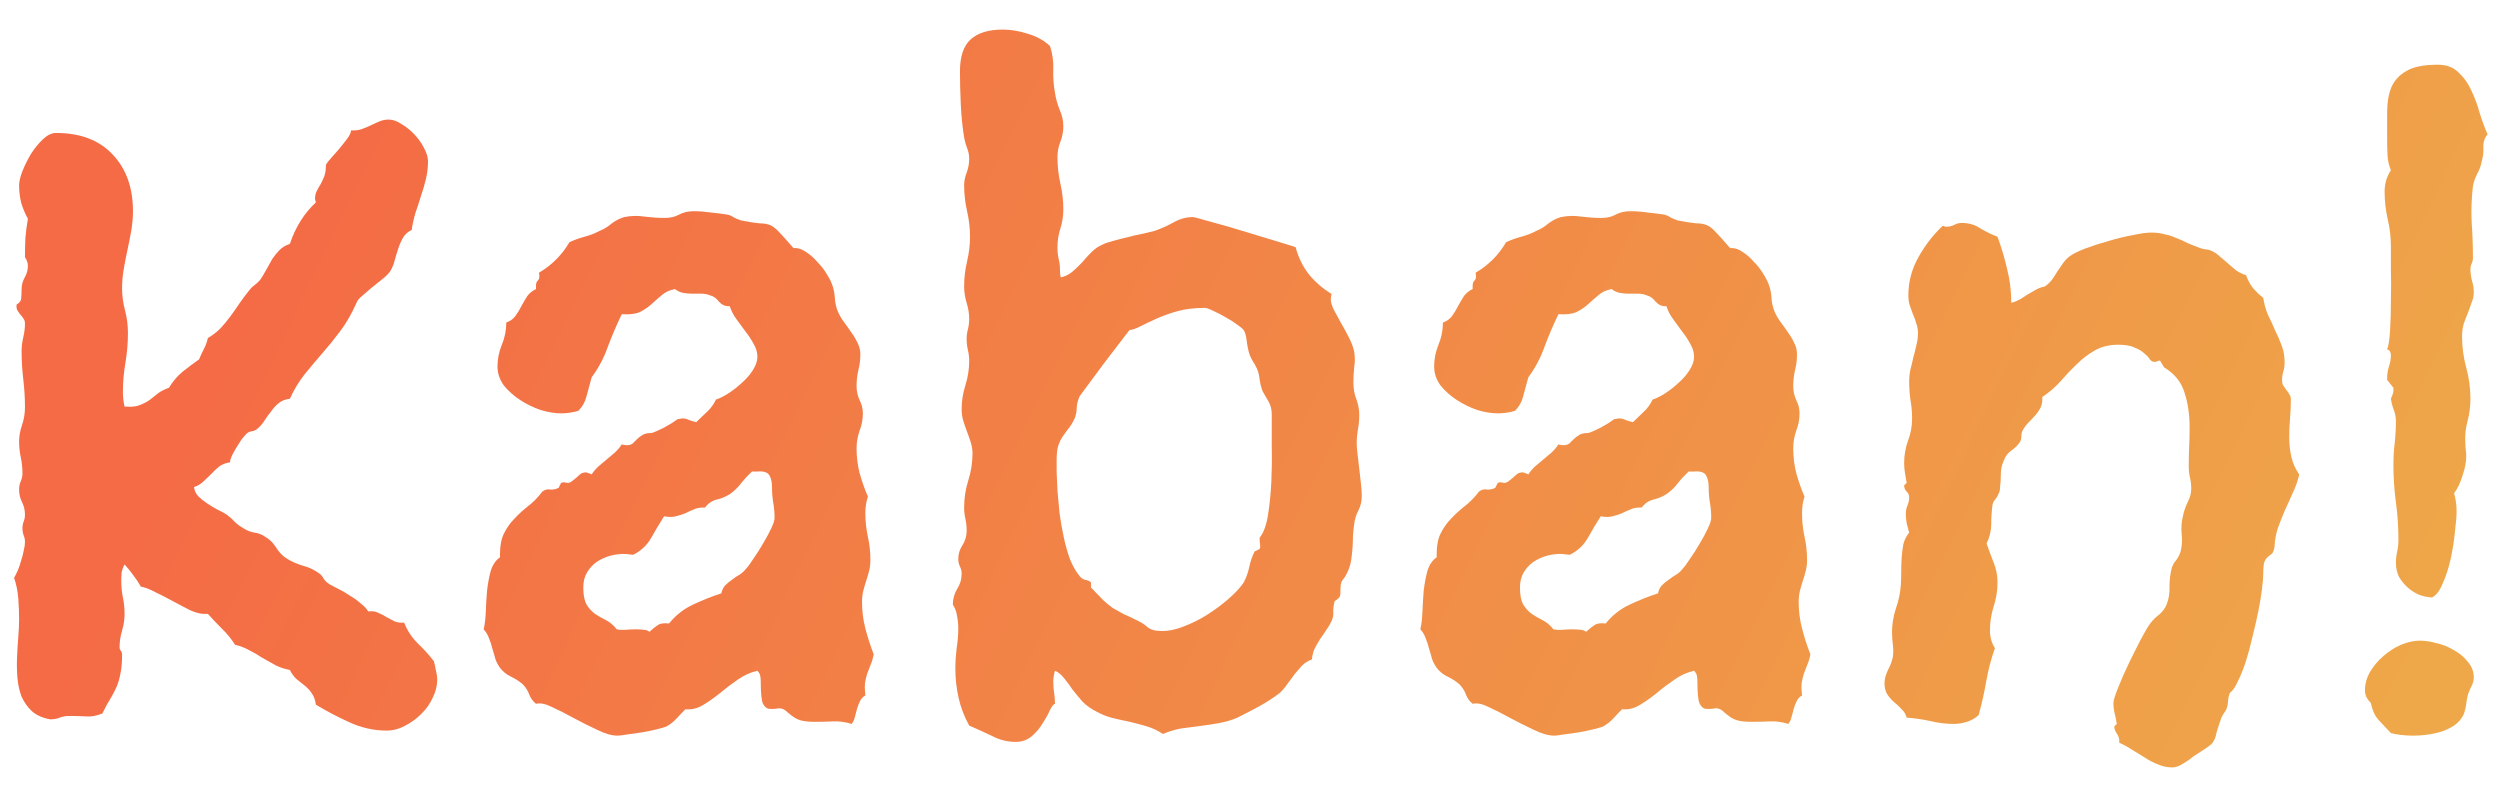 <svg width="70" height="22" viewBox="0 0 70 22" fill="none" xmlns="http://www.w3.org/2000/svg">
<path d="M12.148 18.512C12.172 18.598 12.191 18.688 12.207 18.781C12.23 18.867 12.242 18.953 12.242 19.039C12.242 19.203 12.199 19.371 12.113 19.543C12.035 19.715 11.926 19.867 11.785 20C11.652 20.133 11.5 20.242 11.328 20.328C11.164 20.414 11 20.457 10.836 20.457C10.469 20.457 10.117 20.379 9.781 20.223C9.453 20.074 9.141 19.91 8.844 19.73C8.828 19.605 8.793 19.504 8.738 19.426C8.684 19.34 8.617 19.266 8.539 19.203C8.461 19.141 8.383 19.078 8.305 19.016C8.227 18.945 8.164 18.859 8.117 18.758C7.977 18.734 7.844 18.691 7.719 18.629C7.594 18.559 7.469 18.488 7.344 18.418C7.227 18.34 7.105 18.27 6.98 18.207C6.855 18.137 6.723 18.086 6.582 18.055C6.473 17.883 6.352 17.734 6.219 17.609C6.086 17.477 5.953 17.336 5.82 17.188H5.738C5.637 17.195 5.504 17.164 5.34 17.094C5.184 17.016 5.02 16.93 4.848 16.836C4.676 16.742 4.508 16.656 4.344 16.578C4.18 16.492 4.047 16.441 3.945 16.426C3.883 16.316 3.812 16.211 3.734 16.109C3.656 16 3.574 15.898 3.488 15.805C3.449 15.875 3.422 15.949 3.406 16.027C3.398 16.105 3.395 16.184 3.395 16.262C3.395 16.418 3.41 16.574 3.441 16.73C3.473 16.879 3.488 17.031 3.488 17.188C3.488 17.344 3.465 17.5 3.418 17.656C3.371 17.812 3.348 17.969 3.348 18.125C3.348 18.164 3.359 18.195 3.383 18.219C3.406 18.242 3.418 18.285 3.418 18.348C3.418 18.559 3.402 18.73 3.371 18.863C3.348 18.996 3.312 19.117 3.266 19.227C3.219 19.336 3.16 19.449 3.09 19.566C3.02 19.676 2.945 19.812 2.867 19.977C2.695 20.047 2.539 20.074 2.398 20.059C2.266 20.051 2.109 20.047 1.93 20.047C1.844 20.047 1.758 20.062 1.672 20.094C1.594 20.125 1.512 20.141 1.426 20.141H1.402C1.191 20.102 1.023 20.027 0.898 19.918C0.773 19.801 0.676 19.664 0.605 19.508C0.543 19.344 0.504 19.168 0.488 18.98C0.473 18.793 0.469 18.605 0.477 18.418C0.484 18.223 0.496 18.031 0.512 17.844C0.527 17.656 0.535 17.488 0.535 17.34C0.535 17.145 0.527 16.949 0.512 16.754C0.496 16.551 0.457 16.359 0.395 16.18C0.426 16.125 0.461 16.055 0.5 15.969C0.539 15.875 0.57 15.781 0.594 15.688C0.625 15.594 0.648 15.504 0.664 15.418C0.688 15.324 0.699 15.242 0.699 15.172C0.699 15.109 0.688 15.051 0.664 14.996C0.641 14.934 0.629 14.867 0.629 14.797C0.629 14.719 0.641 14.652 0.664 14.598C0.688 14.543 0.699 14.48 0.699 14.41C0.699 14.285 0.672 14.168 0.617 14.059C0.562 13.949 0.535 13.832 0.535 13.707C0.535 13.621 0.551 13.543 0.582 13.473C0.613 13.402 0.629 13.332 0.629 13.262C0.629 13.105 0.613 12.953 0.582 12.805C0.551 12.656 0.535 12.512 0.535 12.371C0.535 12.215 0.562 12.059 0.617 11.902C0.672 11.738 0.699 11.574 0.699 11.41C0.699 11.145 0.684 10.883 0.652 10.625C0.621 10.359 0.605 10.094 0.605 9.828C0.605 9.703 0.621 9.574 0.652 9.441C0.684 9.309 0.699 9.18 0.699 9.055C0.699 9 0.684 8.953 0.652 8.914C0.629 8.875 0.602 8.84 0.57 8.809C0.539 8.77 0.512 8.73 0.488 8.691C0.465 8.652 0.457 8.598 0.465 8.527C0.551 8.48 0.594 8.418 0.594 8.34C0.602 8.262 0.605 8.18 0.605 8.094C0.605 7.984 0.633 7.879 0.688 7.777C0.75 7.668 0.781 7.559 0.781 7.449C0.781 7.363 0.754 7.281 0.699 7.203C0.699 7.023 0.703 6.844 0.711 6.664C0.727 6.484 0.75 6.305 0.781 6.125C0.703 5.984 0.641 5.836 0.594 5.68C0.555 5.523 0.535 5.359 0.535 5.188C0.535 5.086 0.566 4.953 0.629 4.789C0.699 4.617 0.781 4.453 0.875 4.297C0.977 4.141 1.086 4.008 1.203 3.898C1.328 3.781 1.449 3.723 1.566 3.723C2.246 3.723 2.773 3.922 3.148 4.32C3.531 4.719 3.723 5.25 3.723 5.914C3.723 6.094 3.707 6.273 3.676 6.453C3.645 6.633 3.609 6.812 3.57 6.992C3.531 7.172 3.496 7.352 3.465 7.531C3.434 7.711 3.418 7.891 3.418 8.07C3.418 8.273 3.445 8.48 3.5 8.691C3.555 8.895 3.582 9.105 3.582 9.324C3.582 9.598 3.559 9.875 3.512 10.156C3.465 10.43 3.441 10.703 3.441 10.977C3.441 11.047 3.445 11.117 3.453 11.188C3.461 11.258 3.473 11.324 3.488 11.387H3.559C3.707 11.395 3.828 11.379 3.922 11.34C4.023 11.301 4.113 11.254 4.191 11.199C4.27 11.137 4.348 11.074 4.426 11.012C4.512 10.949 4.613 10.898 4.73 10.859C4.832 10.688 4.957 10.539 5.105 10.414C5.262 10.289 5.418 10.172 5.574 10.062C5.613 9.969 5.656 9.875 5.703 9.781C5.758 9.68 5.797 9.574 5.82 9.465C5.953 9.387 6.07 9.297 6.172 9.195C6.273 9.086 6.367 8.973 6.453 8.855C6.539 8.738 6.621 8.621 6.699 8.504C6.785 8.379 6.875 8.258 6.969 8.141C7.016 8.078 7.066 8.027 7.121 7.988C7.176 7.949 7.23 7.898 7.285 7.836C7.348 7.742 7.406 7.645 7.461 7.543C7.516 7.441 7.57 7.344 7.625 7.25C7.688 7.156 7.754 7.074 7.824 7.004C7.902 6.926 8 6.867 8.117 6.828C8.273 6.359 8.516 5.973 8.844 5.668L8.82 5.574C8.82 5.488 8.836 5.414 8.867 5.352C8.898 5.289 8.934 5.227 8.973 5.164C9.012 5.094 9.047 5.02 9.078 4.941C9.109 4.855 9.125 4.754 9.125 4.637C9.125 4.605 9.16 4.551 9.23 4.473C9.309 4.387 9.391 4.293 9.477 4.191C9.562 4.09 9.641 3.992 9.711 3.898C9.789 3.797 9.828 3.715 9.828 3.652H9.898C9.992 3.652 10.078 3.637 10.156 3.605C10.242 3.574 10.324 3.539 10.402 3.5C10.48 3.461 10.559 3.426 10.637 3.395C10.715 3.363 10.797 3.348 10.883 3.348C11 3.348 11.121 3.391 11.246 3.477C11.379 3.555 11.5 3.652 11.609 3.77C11.719 3.887 11.809 4.016 11.879 4.156C11.949 4.289 11.984 4.41 11.984 4.52C11.984 4.684 11.965 4.848 11.926 5.012C11.887 5.176 11.84 5.336 11.785 5.492C11.738 5.648 11.688 5.805 11.633 5.961C11.586 6.117 11.551 6.277 11.527 6.441C11.434 6.48 11.355 6.547 11.293 6.641C11.238 6.734 11.191 6.84 11.152 6.957C11.113 7.074 11.078 7.191 11.047 7.309C11.016 7.418 10.977 7.512 10.93 7.59C10.875 7.668 10.797 7.746 10.695 7.824C10.602 7.902 10.504 7.98 10.402 8.059C10.309 8.137 10.223 8.211 10.145 8.281C10.066 8.344 10.016 8.402 9.992 8.457C9.852 8.777 9.695 9.051 9.523 9.277C9.359 9.496 9.191 9.703 9.02 9.898C8.848 10.094 8.684 10.289 8.527 10.484C8.371 10.68 8.234 10.906 8.117 11.164C7.992 11.18 7.891 11.219 7.812 11.281C7.734 11.344 7.664 11.418 7.602 11.504C7.539 11.582 7.477 11.668 7.414 11.762C7.359 11.855 7.289 11.938 7.203 12.008C7.156 12.047 7.102 12.07 7.039 12.078C6.984 12.086 6.938 12.109 6.898 12.148C6.859 12.188 6.812 12.242 6.758 12.312C6.711 12.383 6.664 12.457 6.617 12.535C6.57 12.613 6.527 12.691 6.488 12.77C6.457 12.84 6.441 12.898 6.441 12.945C6.324 12.961 6.223 13 6.137 13.062C6.059 13.125 5.984 13.195 5.914 13.273C5.844 13.344 5.77 13.414 5.691 13.484C5.621 13.555 5.535 13.605 5.434 13.637C5.441 13.73 5.48 13.816 5.551 13.895C5.621 13.965 5.703 14.031 5.797 14.094C5.891 14.156 5.988 14.215 6.09 14.27C6.191 14.316 6.277 14.363 6.348 14.41C6.434 14.473 6.508 14.539 6.57 14.609C6.641 14.68 6.727 14.742 6.828 14.797C6.922 14.859 7.023 14.898 7.133 14.914C7.242 14.93 7.34 14.969 7.426 15.031C7.551 15.102 7.656 15.207 7.742 15.348C7.828 15.48 7.93 15.582 8.047 15.652C8.18 15.73 8.324 15.793 8.48 15.84C8.637 15.879 8.781 15.945 8.914 16.039C8.977 16.078 9.023 16.129 9.055 16.191C9.094 16.254 9.148 16.309 9.219 16.355C9.289 16.395 9.379 16.441 9.488 16.496C9.598 16.551 9.703 16.613 9.805 16.684C9.914 16.746 10.012 16.816 10.098 16.895C10.191 16.965 10.262 17.039 10.309 17.117H10.355C10.449 17.109 10.531 17.125 10.602 17.164C10.68 17.195 10.754 17.234 10.824 17.281C10.895 17.32 10.969 17.359 11.047 17.398C11.125 17.43 11.215 17.441 11.316 17.434C11.402 17.652 11.527 17.844 11.691 18.008C11.855 18.164 12.008 18.332 12.148 18.512Z" fill="url(#paint0_linear)"/>
<path d="M24.465 18.324C24.441 18.441 24.41 18.543 24.371 18.629C24.34 18.707 24.309 18.789 24.277 18.875C24.254 18.953 24.234 19.039 24.219 19.133C24.211 19.227 24.215 19.34 24.23 19.473C24.16 19.512 24.109 19.566 24.078 19.637C24.047 19.699 24.02 19.77 23.996 19.848C23.98 19.918 23.961 19.992 23.938 20.07C23.922 20.148 23.891 20.215 23.844 20.27C23.672 20.215 23.5 20.191 23.328 20.199C23.156 20.207 22.984 20.211 22.812 20.211C22.633 20.211 22.496 20.195 22.402 20.164C22.309 20.141 22.195 20.07 22.062 19.953C21.969 19.859 21.875 19.82 21.781 19.836C21.695 19.852 21.613 19.855 21.535 19.848C21.465 19.84 21.406 19.789 21.359 19.695C21.32 19.594 21.301 19.391 21.301 19.086C21.301 19.039 21.297 18.988 21.289 18.934C21.281 18.879 21.254 18.828 21.207 18.781C21.004 18.828 20.816 18.914 20.645 19.039C20.473 19.156 20.309 19.281 20.152 19.414C19.996 19.539 19.84 19.648 19.684 19.742C19.527 19.836 19.363 19.875 19.191 19.859C19.105 19.945 19.023 20.031 18.945 20.117C18.867 20.203 18.773 20.277 18.664 20.34C18.609 20.363 18.516 20.391 18.383 20.422C18.258 20.453 18.125 20.48 17.984 20.504C17.844 20.527 17.707 20.547 17.574 20.562C17.441 20.586 17.348 20.598 17.293 20.598C17.129 20.598 16.938 20.543 16.719 20.434C16.5 20.332 16.281 20.223 16.062 20.105C15.852 19.988 15.652 19.887 15.465 19.801C15.277 19.707 15.125 19.676 15.008 19.707C14.922 19.637 14.859 19.551 14.82 19.449C14.781 19.34 14.719 19.242 14.633 19.156C14.531 19.07 14.422 19 14.305 18.945C14.188 18.891 14.086 18.809 14 18.699C13.945 18.621 13.902 18.539 13.871 18.453C13.848 18.359 13.82 18.266 13.789 18.172C13.766 18.07 13.734 17.973 13.695 17.879C13.664 17.785 13.613 17.699 13.543 17.621C13.574 17.488 13.594 17.324 13.602 17.129C13.609 16.934 13.621 16.738 13.637 16.543C13.66 16.34 13.695 16.152 13.742 15.98C13.797 15.809 13.883 15.684 14 15.605V15.512C14 15.27 14.039 15.074 14.117 14.926C14.195 14.77 14.293 14.633 14.41 14.516C14.527 14.391 14.656 14.273 14.797 14.164C14.938 14.055 15.066 13.922 15.184 13.766C15.254 13.711 15.328 13.691 15.406 13.707C15.484 13.715 15.562 13.699 15.641 13.66L15.711 13.52C15.75 13.504 15.785 13.5 15.816 13.508C15.848 13.516 15.875 13.52 15.898 13.52C15.938 13.52 15.977 13.504 16.016 13.473C16.055 13.441 16.094 13.41 16.133 13.379C16.172 13.34 16.211 13.305 16.25 13.273C16.297 13.242 16.348 13.227 16.402 13.227C16.426 13.227 16.453 13.234 16.484 13.25C16.516 13.258 16.543 13.27 16.566 13.285C16.621 13.199 16.684 13.125 16.754 13.062C16.832 12.992 16.91 12.926 16.988 12.863C17.066 12.801 17.141 12.738 17.211 12.676C17.289 12.605 17.355 12.527 17.41 12.441C17.441 12.457 17.488 12.465 17.551 12.465C17.621 12.465 17.676 12.449 17.715 12.418C17.754 12.379 17.793 12.34 17.832 12.301C17.879 12.254 17.93 12.215 17.984 12.184C18.039 12.145 18.121 12.125 18.23 12.125C18.254 12.125 18.301 12.109 18.371 12.078C18.441 12.047 18.516 12.012 18.594 11.973C18.672 11.926 18.746 11.883 18.816 11.844C18.887 11.797 18.938 11.762 18.969 11.738L19.098 11.715C19.168 11.715 19.234 11.73 19.297 11.762C19.359 11.785 19.426 11.805 19.496 11.82C19.598 11.719 19.699 11.621 19.801 11.527C19.902 11.434 19.984 11.32 20.047 11.188C20.148 11.156 20.266 11.098 20.398 11.012C20.531 10.926 20.656 10.828 20.773 10.719C20.898 10.609 21 10.492 21.078 10.367C21.164 10.234 21.207 10.109 21.207 9.992C21.207 9.867 21.172 9.746 21.102 9.629C21.039 9.512 20.965 9.398 20.879 9.289C20.793 9.172 20.707 9.055 20.621 8.938C20.535 8.82 20.473 8.699 20.434 8.574H20.387C20.293 8.574 20.207 8.531 20.129 8.445C20.059 8.352 19.977 8.293 19.883 8.27C19.805 8.238 19.723 8.223 19.637 8.223C19.551 8.223 19.465 8.223 19.379 8.223C19.293 8.223 19.207 8.215 19.121 8.199C19.043 8.184 18.969 8.148 18.898 8.094C18.742 8.125 18.617 8.184 18.523 8.27C18.43 8.348 18.336 8.43 18.242 8.516C18.148 8.602 18.039 8.676 17.914 8.738C17.789 8.793 17.621 8.812 17.41 8.797C17.27 9.086 17.141 9.387 17.023 9.699C16.914 10.012 16.762 10.301 16.566 10.566C16.52 10.738 16.473 10.91 16.426 11.082C16.387 11.246 16.309 11.387 16.191 11.504C16.035 11.551 15.875 11.574 15.711 11.574C15.539 11.574 15.348 11.543 15.137 11.48C14.934 11.41 14.742 11.316 14.562 11.199C14.383 11.082 14.23 10.945 14.105 10.789C13.988 10.625 13.93 10.449 13.93 10.262C13.93 10.059 13.969 9.859 14.047 9.664C14.133 9.461 14.176 9.25 14.176 9.031C14.285 8.992 14.371 8.93 14.434 8.844C14.496 8.758 14.551 8.668 14.598 8.574C14.652 8.473 14.707 8.379 14.762 8.293C14.824 8.207 14.906 8.141 15.008 8.094V8C15.008 7.93 15.027 7.879 15.066 7.848C15.105 7.809 15.113 7.738 15.09 7.637C15.449 7.426 15.734 7.141 15.945 6.781C16.078 6.719 16.219 6.668 16.367 6.629C16.516 6.59 16.656 6.535 16.789 6.465C16.906 6.418 17.016 6.352 17.117 6.266C17.227 6.18 17.348 6.117 17.48 6.078C17.676 6.039 17.867 6.035 18.055 6.066C18.25 6.09 18.438 6.102 18.617 6.102C18.773 6.102 18.906 6.07 19.016 6.008C19.133 5.945 19.27 5.914 19.426 5.914C19.582 5.914 19.738 5.926 19.895 5.949C20.051 5.965 20.207 5.984 20.363 6.008C20.434 6.023 20.496 6.051 20.551 6.09C20.613 6.121 20.68 6.148 20.75 6.172C20.992 6.219 21.168 6.246 21.277 6.254C21.387 6.254 21.48 6.27 21.559 6.301C21.637 6.332 21.719 6.395 21.805 6.488C21.891 6.574 22.027 6.727 22.215 6.945H22.262C22.363 6.945 22.469 6.984 22.578 7.062C22.688 7.133 22.789 7.223 22.883 7.332C22.984 7.434 23.07 7.543 23.141 7.66C23.211 7.77 23.262 7.867 23.293 7.953C23.34 8.07 23.367 8.199 23.375 8.34C23.383 8.473 23.41 8.598 23.457 8.715C23.504 8.824 23.562 8.926 23.633 9.02C23.703 9.113 23.77 9.207 23.832 9.301C23.902 9.395 23.961 9.492 24.008 9.594C24.062 9.695 24.09 9.805 24.09 9.922C24.09 10.078 24.07 10.23 24.031 10.379C24 10.52 23.984 10.664 23.984 10.812C23.984 10.945 24.012 11.074 24.066 11.199C24.129 11.316 24.16 11.441 24.16 11.574C24.16 11.746 24.129 11.91 24.066 12.066C24.012 12.223 23.984 12.387 23.984 12.559C23.984 12.785 24.012 13.012 24.066 13.238C24.129 13.465 24.207 13.688 24.301 13.906C24.254 14.047 24.23 14.199 24.23 14.363C24.23 14.59 24.254 14.812 24.301 15.031C24.348 15.242 24.371 15.457 24.371 15.676C24.371 15.785 24.359 15.887 24.336 15.98C24.312 16.074 24.285 16.168 24.254 16.262C24.223 16.355 24.195 16.449 24.172 16.543C24.148 16.637 24.137 16.742 24.137 16.859C24.137 17.109 24.168 17.355 24.23 17.598C24.293 17.84 24.371 18.082 24.465 18.324ZM21.688 14.504C21.688 14.355 21.676 14.215 21.652 14.082C21.629 13.949 21.617 13.809 21.617 13.66C21.617 13.496 21.59 13.375 21.535 13.297C21.48 13.219 21.371 13.188 21.207 13.203H21.055C20.945 13.305 20.844 13.414 20.75 13.531C20.664 13.648 20.559 13.75 20.434 13.836C20.324 13.906 20.203 13.957 20.07 13.988C19.938 14.02 19.828 14.094 19.742 14.211H19.695C19.586 14.211 19.492 14.23 19.414 14.27C19.336 14.301 19.258 14.336 19.18 14.375C19.102 14.406 19.016 14.434 18.922 14.457C18.836 14.48 18.727 14.48 18.594 14.457C18.469 14.652 18.348 14.855 18.23 15.066C18.113 15.27 17.945 15.426 17.727 15.535L17.527 15.512C17.387 15.504 17.242 15.52 17.094 15.559C16.953 15.598 16.824 15.656 16.707 15.734C16.598 15.812 16.508 15.91 16.438 16.027C16.367 16.145 16.332 16.285 16.332 16.449C16.332 16.66 16.363 16.82 16.426 16.93C16.488 17.031 16.566 17.117 16.66 17.188C16.754 17.25 16.855 17.309 16.965 17.363C17.074 17.418 17.176 17.504 17.27 17.621C17.355 17.637 17.445 17.641 17.539 17.633C17.633 17.625 17.727 17.621 17.82 17.621C17.883 17.621 17.945 17.625 18.008 17.633C18.078 17.633 18.137 17.652 18.184 17.691C18.277 17.605 18.355 17.543 18.418 17.504C18.48 17.457 18.586 17.441 18.734 17.457C18.914 17.23 19.137 17.055 19.402 16.93C19.668 16.805 19.934 16.699 20.199 16.613C20.215 16.527 20.25 16.453 20.305 16.391C20.367 16.328 20.434 16.273 20.504 16.227C20.574 16.172 20.645 16.125 20.715 16.086C20.785 16.039 20.844 15.984 20.891 15.922C20.938 15.875 21.004 15.785 21.09 15.652C21.184 15.52 21.273 15.379 21.359 15.23C21.453 15.074 21.531 14.93 21.594 14.797C21.656 14.664 21.688 14.566 21.688 14.504Z" fill="url(#paint1_linear)"/>
<path d="M37.531 16.613C37.531 16.676 37.512 16.723 37.473 16.754C37.441 16.785 37.406 16.812 37.367 16.836C37.344 16.93 37.332 17.023 37.332 17.117C37.34 17.211 37.324 17.301 37.285 17.387C37.246 17.473 37.195 17.559 37.133 17.645C37.078 17.73 37.02 17.816 36.957 17.902C36.902 17.988 36.852 18.078 36.805 18.172C36.766 18.266 36.742 18.363 36.734 18.465C36.625 18.504 36.531 18.562 36.453 18.641C36.383 18.719 36.312 18.801 36.242 18.887C36.18 18.973 36.113 19.062 36.043 19.156C35.98 19.25 35.91 19.332 35.832 19.402C35.684 19.52 35.492 19.645 35.258 19.777C35.023 19.902 34.82 20.008 34.648 20.094C34.484 20.164 34.312 20.215 34.133 20.246C33.961 20.277 33.785 20.305 33.605 20.328C33.426 20.352 33.246 20.375 33.066 20.398C32.895 20.43 32.727 20.48 32.562 20.551C32.422 20.457 32.273 20.387 32.117 20.34C31.961 20.293 31.801 20.25 31.637 20.211C31.48 20.18 31.32 20.145 31.156 20.105C31 20.066 30.852 20.008 30.711 19.93C30.555 19.852 30.422 19.758 30.312 19.648C30.211 19.531 30.117 19.418 30.031 19.309C29.953 19.191 29.875 19.086 29.797 18.992C29.719 18.891 29.633 18.82 29.539 18.781C29.523 18.828 29.512 18.879 29.504 18.934C29.496 18.988 29.492 19.039 29.492 19.086C29.492 19.195 29.5 19.301 29.516 19.402C29.531 19.496 29.539 19.598 29.539 19.707C29.5 19.715 29.453 19.773 29.398 19.883C29.352 19.992 29.285 20.113 29.199 20.246C29.121 20.379 29.02 20.5 28.895 20.609C28.77 20.719 28.617 20.773 28.438 20.773C28.211 20.773 27.992 20.719 27.781 20.609C27.57 20.508 27.355 20.41 27.137 20.316C27.004 20.074 26.906 19.82 26.844 19.555C26.781 19.281 26.75 19.004 26.75 18.723C26.75 18.535 26.762 18.348 26.785 18.16C26.816 17.965 26.832 17.777 26.832 17.598C26.832 17.48 26.82 17.363 26.797 17.246C26.781 17.129 26.742 17.023 26.68 16.93C26.68 16.773 26.719 16.629 26.797 16.496C26.883 16.363 26.926 16.219 26.926 16.062C26.926 15.992 26.91 15.926 26.879 15.863C26.848 15.801 26.832 15.73 26.832 15.652C26.832 15.512 26.871 15.383 26.949 15.266C27.027 15.141 27.066 15.008 27.066 14.867C27.066 14.742 27.055 14.629 27.031 14.527C27.008 14.426 26.996 14.32 26.996 14.211C26.996 13.945 27.035 13.691 27.113 13.449C27.191 13.199 27.23 12.949 27.23 12.699C27.23 12.598 27.215 12.496 27.184 12.395C27.152 12.293 27.117 12.191 27.078 12.09C27.039 11.988 27.004 11.887 26.973 11.785C26.941 11.684 26.926 11.574 26.926 11.457C26.926 11.23 26.961 11.008 27.031 10.789C27.102 10.562 27.137 10.336 27.137 10.109C27.137 10 27.125 9.898 27.102 9.805C27.078 9.703 27.066 9.598 27.066 9.488C27.066 9.395 27.078 9.305 27.102 9.219C27.125 9.125 27.137 9.031 27.137 8.938C27.137 8.781 27.113 8.629 27.066 8.48C27.02 8.332 26.996 8.18 26.996 8.023C26.996 7.781 27.023 7.547 27.078 7.32C27.133 7.086 27.16 6.855 27.16 6.629C27.16 6.387 27.133 6.148 27.078 5.914C27.023 5.672 26.996 5.43 26.996 5.188C26.996 5.07 27.02 4.953 27.066 4.836C27.113 4.711 27.137 4.582 27.137 4.449C27.137 4.34 27.117 4.238 27.078 4.145C27.039 4.043 27.012 3.945 26.996 3.852C26.949 3.562 26.918 3.254 26.902 2.926C26.887 2.598 26.879 2.289 26.879 2C26.879 1.586 26.977 1.289 27.172 1.109C27.375 0.922 27.676 0.828 28.074 0.828C28.301 0.828 28.535 0.867 28.777 0.945C29.02 1.016 29.227 1.129 29.398 1.285C29.469 1.496 29.5 1.715 29.492 1.941C29.484 2.16 29.5 2.379 29.539 2.598C29.562 2.754 29.605 2.91 29.668 3.066C29.738 3.223 29.773 3.379 29.773 3.535C29.773 3.684 29.746 3.828 29.691 3.969C29.637 4.102 29.609 4.246 29.609 4.402C29.609 4.652 29.637 4.898 29.691 5.141C29.746 5.383 29.773 5.625 29.773 5.867C29.773 6.047 29.746 6.223 29.691 6.395C29.637 6.566 29.609 6.742 29.609 6.922C29.609 7.016 29.613 7.086 29.621 7.133C29.629 7.18 29.637 7.223 29.645 7.262C29.652 7.293 29.66 7.332 29.668 7.379C29.676 7.426 29.68 7.496 29.68 7.59C29.68 7.668 29.688 7.727 29.703 7.766C29.82 7.742 29.926 7.691 30.02 7.613C30.121 7.527 30.215 7.438 30.301 7.344C30.387 7.242 30.473 7.148 30.559 7.062C30.652 6.969 30.754 6.898 30.863 6.852C30.941 6.812 31.043 6.777 31.168 6.746C31.301 6.707 31.438 6.672 31.578 6.641C31.719 6.602 31.855 6.57 31.988 6.547C32.121 6.516 32.234 6.488 32.328 6.465C32.508 6.402 32.684 6.324 32.855 6.23C33.027 6.129 33.211 6.078 33.406 6.078C33.422 6.078 33.5 6.098 33.641 6.137C33.781 6.176 33.949 6.223 34.145 6.277C34.348 6.332 34.562 6.395 34.789 6.465C35.023 6.535 35.242 6.602 35.445 6.664C35.656 6.727 35.836 6.781 35.984 6.828C36.141 6.875 36.238 6.906 36.277 6.922C36.355 7.211 36.48 7.465 36.652 7.684C36.824 7.895 37.035 8.078 37.285 8.234C37.27 8.273 37.262 8.324 37.262 8.387C37.262 8.457 37.289 8.551 37.344 8.668C37.406 8.785 37.477 8.914 37.555 9.055C37.633 9.188 37.707 9.324 37.777 9.465C37.848 9.605 37.895 9.734 37.918 9.852C37.941 9.992 37.941 10.137 37.918 10.285C37.902 10.434 37.895 10.574 37.895 10.707C37.895 10.879 37.922 11.035 37.977 11.176C38.031 11.316 38.059 11.465 38.059 11.621C38.059 11.754 38.047 11.887 38.023 12.02C38 12.152 37.988 12.285 37.988 12.418C37.988 12.496 37.996 12.598 38.012 12.723C38.027 12.848 38.043 12.98 38.059 13.121C38.074 13.262 38.09 13.398 38.105 13.531C38.121 13.664 38.129 13.773 38.129 13.859V13.906C38.129 14.039 38.098 14.168 38.035 14.293C37.973 14.41 37.934 14.535 37.918 14.668C37.902 14.777 37.891 14.887 37.883 14.996C37.883 15.105 37.879 15.219 37.871 15.336C37.863 15.445 37.852 15.555 37.836 15.664C37.82 15.773 37.789 15.883 37.742 15.992C37.703 16.078 37.672 16.137 37.648 16.168C37.625 16.199 37.602 16.23 37.578 16.262C37.562 16.285 37.551 16.32 37.543 16.367C37.535 16.414 37.531 16.496 37.531 16.613ZM35.609 11.773C35.609 11.711 35.609 11.652 35.609 11.598C35.609 11.535 35.602 11.473 35.586 11.41C35.562 11.324 35.527 11.246 35.48 11.176C35.434 11.098 35.391 11.023 35.352 10.953C35.312 10.844 35.285 10.738 35.27 10.637C35.262 10.527 35.238 10.426 35.199 10.332C35.16 10.246 35.117 10.168 35.07 10.098C35.023 10.02 34.988 9.938 34.965 9.852C34.941 9.766 34.922 9.66 34.906 9.535C34.891 9.402 34.863 9.305 34.824 9.242C34.793 9.203 34.727 9.148 34.625 9.078C34.531 9.008 34.426 8.941 34.309 8.879C34.191 8.809 34.078 8.75 33.969 8.703C33.859 8.648 33.781 8.621 33.734 8.621C33.445 8.621 33.188 8.652 32.961 8.715C32.742 8.777 32.547 8.848 32.375 8.926C32.203 9.004 32.055 9.074 31.93 9.137C31.812 9.199 31.711 9.234 31.625 9.242C31.586 9.289 31.496 9.406 31.355 9.594C31.215 9.781 31.062 9.98 30.898 10.191C30.742 10.402 30.598 10.598 30.465 10.777C30.332 10.957 30.254 11.062 30.23 11.094C30.184 11.195 30.156 11.301 30.148 11.41C30.148 11.52 30.129 11.621 30.09 11.715C30.027 11.848 29.965 11.949 29.902 12.02C29.848 12.09 29.797 12.16 29.75 12.23C29.703 12.301 29.664 12.383 29.633 12.477C29.602 12.57 29.586 12.703 29.586 12.875C29.586 12.945 29.586 13.059 29.586 13.215C29.594 13.363 29.602 13.539 29.609 13.742C29.625 13.938 29.645 14.148 29.668 14.375C29.699 14.602 29.738 14.824 29.785 15.043C29.832 15.262 29.891 15.469 29.961 15.664C30.039 15.852 30.129 16.008 30.23 16.133C30.285 16.195 30.34 16.23 30.395 16.238C30.457 16.246 30.508 16.27 30.547 16.309V16.449C30.688 16.598 30.801 16.715 30.887 16.801C30.98 16.887 31.07 16.961 31.156 17.023C31.25 17.078 31.348 17.133 31.449 17.188C31.559 17.234 31.699 17.301 31.871 17.387C31.949 17.426 32.008 17.461 32.047 17.492C32.086 17.523 32.125 17.555 32.164 17.586C32.203 17.609 32.25 17.629 32.305 17.645C32.359 17.66 32.445 17.668 32.562 17.668C32.734 17.668 32.93 17.625 33.148 17.539C33.375 17.453 33.594 17.344 33.805 17.211C34.023 17.07 34.223 16.922 34.402 16.766C34.59 16.602 34.73 16.449 34.824 16.309C34.895 16.176 34.945 16.035 34.977 15.887C35.008 15.73 35.059 15.582 35.129 15.441L35.27 15.371C35.285 15.332 35.289 15.289 35.281 15.242C35.273 15.195 35.27 15.148 35.27 15.102V15.055C35.379 14.922 35.457 14.711 35.504 14.422C35.551 14.125 35.582 13.812 35.598 13.484C35.613 13.148 35.617 12.824 35.609 12.512C35.609 12.191 35.609 11.945 35.609 11.773Z" fill="url(#paint2_linear)"/>
<path d="M50.691 18.324C50.668 18.441 50.637 18.543 50.598 18.629C50.566 18.707 50.535 18.789 50.504 18.875C50.48 18.953 50.461 19.039 50.445 19.133C50.438 19.227 50.441 19.34 50.457 19.473C50.387 19.512 50.336 19.566 50.305 19.637C50.273 19.699 50.246 19.77 50.223 19.848C50.207 19.918 50.188 19.992 50.164 20.07C50.148 20.148 50.117 20.215 50.07 20.27C49.898 20.215 49.727 20.191 49.555 20.199C49.383 20.207 49.211 20.211 49.039 20.211C48.859 20.211 48.723 20.195 48.629 20.164C48.535 20.141 48.422 20.07 48.289 19.953C48.195 19.859 48.102 19.82 48.008 19.836C47.922 19.852 47.84 19.855 47.762 19.848C47.691 19.84 47.633 19.789 47.586 19.695C47.547 19.594 47.527 19.391 47.527 19.086C47.527 19.039 47.523 18.988 47.516 18.934C47.508 18.879 47.48 18.828 47.434 18.781C47.23 18.828 47.043 18.914 46.871 19.039C46.699 19.156 46.535 19.281 46.379 19.414C46.223 19.539 46.066 19.648 45.91 19.742C45.754 19.836 45.59 19.875 45.418 19.859C45.332 19.945 45.25 20.031 45.172 20.117C45.094 20.203 45 20.277 44.891 20.34C44.836 20.363 44.742 20.391 44.609 20.422C44.484 20.453 44.352 20.48 44.211 20.504C44.07 20.527 43.934 20.547 43.801 20.562C43.668 20.586 43.574 20.598 43.52 20.598C43.355 20.598 43.164 20.543 42.945 20.434C42.727 20.332 42.508 20.223 42.289 20.105C42.078 19.988 41.879 19.887 41.691 19.801C41.504 19.707 41.352 19.676 41.234 19.707C41.148 19.637 41.086 19.551 41.047 19.449C41.008 19.34 40.945 19.242 40.859 19.156C40.758 19.07 40.648 19 40.531 18.945C40.414 18.891 40.312 18.809 40.227 18.699C40.172 18.621 40.129 18.539 40.098 18.453C40.074 18.359 40.047 18.266 40.016 18.172C39.992 18.07 39.961 17.973 39.922 17.879C39.891 17.785 39.84 17.699 39.77 17.621C39.801 17.488 39.82 17.324 39.828 17.129C39.836 16.934 39.848 16.738 39.863 16.543C39.887 16.34 39.922 16.152 39.969 15.98C40.023 15.809 40.109 15.684 40.227 15.605V15.512C40.227 15.27 40.266 15.074 40.344 14.926C40.422 14.77 40.52 14.633 40.637 14.516C40.754 14.391 40.883 14.273 41.023 14.164C41.164 14.055 41.293 13.922 41.41 13.766C41.48 13.711 41.555 13.691 41.633 13.707C41.711 13.715 41.789 13.699 41.867 13.66L41.938 13.52C41.977 13.504 42.012 13.5 42.043 13.508C42.074 13.516 42.102 13.52 42.125 13.52C42.164 13.52 42.203 13.504 42.242 13.473C42.281 13.441 42.32 13.41 42.359 13.379C42.398 13.34 42.438 13.305 42.477 13.273C42.523 13.242 42.574 13.227 42.629 13.227C42.652 13.227 42.68 13.234 42.711 13.25C42.742 13.258 42.77 13.27 42.793 13.285C42.848 13.199 42.91 13.125 42.98 13.062C43.059 12.992 43.137 12.926 43.215 12.863C43.293 12.801 43.367 12.738 43.438 12.676C43.516 12.605 43.582 12.527 43.637 12.441C43.668 12.457 43.715 12.465 43.777 12.465C43.848 12.465 43.902 12.449 43.941 12.418C43.98 12.379 44.02 12.34 44.059 12.301C44.105 12.254 44.156 12.215 44.211 12.184C44.266 12.145 44.348 12.125 44.457 12.125C44.48 12.125 44.527 12.109 44.598 12.078C44.668 12.047 44.742 12.012 44.82 11.973C44.898 11.926 44.973 11.883 45.043 11.844C45.113 11.797 45.164 11.762 45.195 11.738L45.324 11.715C45.395 11.715 45.461 11.73 45.523 11.762C45.586 11.785 45.652 11.805 45.723 11.82C45.824 11.719 45.926 11.621 46.027 11.527C46.129 11.434 46.211 11.32 46.273 11.188C46.375 11.156 46.492 11.098 46.625 11.012C46.758 10.926 46.883 10.828 47 10.719C47.125 10.609 47.227 10.492 47.305 10.367C47.391 10.234 47.434 10.109 47.434 9.992C47.434 9.867 47.398 9.746 47.328 9.629C47.266 9.512 47.191 9.398 47.105 9.289C47.02 9.172 46.934 9.055 46.848 8.938C46.762 8.82 46.699 8.699 46.66 8.574H46.613C46.52 8.574 46.434 8.531 46.355 8.445C46.285 8.352 46.203 8.293 46.109 8.27C46.031 8.238 45.949 8.223 45.863 8.223C45.777 8.223 45.691 8.223 45.605 8.223C45.52 8.223 45.434 8.215 45.348 8.199C45.27 8.184 45.195 8.148 45.125 8.094C44.969 8.125 44.844 8.184 44.75 8.27C44.656 8.348 44.562 8.43 44.469 8.516C44.375 8.602 44.266 8.676 44.141 8.738C44.016 8.793 43.848 8.812 43.637 8.797C43.496 9.086 43.367 9.387 43.25 9.699C43.141 10.012 42.988 10.301 42.793 10.566C42.746 10.738 42.699 10.91 42.652 11.082C42.613 11.246 42.535 11.387 42.418 11.504C42.262 11.551 42.102 11.574 41.938 11.574C41.766 11.574 41.574 11.543 41.363 11.48C41.16 11.41 40.969 11.316 40.789 11.199C40.609 11.082 40.457 10.945 40.332 10.789C40.215 10.625 40.156 10.449 40.156 10.262C40.156 10.059 40.195 9.859 40.273 9.664C40.359 9.461 40.402 9.25 40.402 9.031C40.512 8.992 40.598 8.93 40.66 8.844C40.723 8.758 40.777 8.668 40.824 8.574C40.879 8.473 40.934 8.379 40.988 8.293C41.051 8.207 41.133 8.141 41.234 8.094V8C41.234 7.93 41.254 7.879 41.293 7.848C41.332 7.809 41.34 7.738 41.316 7.637C41.676 7.426 41.961 7.141 42.172 6.781C42.305 6.719 42.445 6.668 42.594 6.629C42.742 6.59 42.883 6.535 43.016 6.465C43.133 6.418 43.242 6.352 43.344 6.266C43.453 6.18 43.574 6.117 43.707 6.078C43.902 6.039 44.094 6.035 44.281 6.066C44.477 6.09 44.664 6.102 44.844 6.102C45 6.102 45.133 6.07 45.242 6.008C45.359 5.945 45.496 5.914 45.652 5.914C45.809 5.914 45.965 5.926 46.121 5.949C46.277 5.965 46.434 5.984 46.59 6.008C46.66 6.023 46.723 6.051 46.777 6.09C46.84 6.121 46.906 6.148 46.977 6.172C47.219 6.219 47.395 6.246 47.504 6.254C47.613 6.254 47.707 6.27 47.785 6.301C47.863 6.332 47.945 6.395 48.031 6.488C48.117 6.574 48.254 6.727 48.441 6.945H48.488C48.59 6.945 48.695 6.984 48.805 7.062C48.914 7.133 49.016 7.223 49.109 7.332C49.211 7.434 49.297 7.543 49.367 7.66C49.438 7.77 49.488 7.867 49.52 7.953C49.566 8.07 49.594 8.199 49.602 8.34C49.609 8.473 49.637 8.598 49.684 8.715C49.73 8.824 49.789 8.926 49.859 9.02C49.93 9.113 49.996 9.207 50.059 9.301C50.129 9.395 50.188 9.492 50.234 9.594C50.289 9.695 50.316 9.805 50.316 9.922C50.316 10.078 50.297 10.23 50.258 10.379C50.227 10.52 50.211 10.664 50.211 10.812C50.211 10.945 50.238 11.074 50.293 11.199C50.355 11.316 50.387 11.441 50.387 11.574C50.387 11.746 50.355 11.91 50.293 12.066C50.238 12.223 50.211 12.387 50.211 12.559C50.211 12.785 50.238 13.012 50.293 13.238C50.355 13.465 50.434 13.688 50.527 13.906C50.48 14.047 50.457 14.199 50.457 14.363C50.457 14.59 50.48 14.812 50.527 15.031C50.574 15.242 50.598 15.457 50.598 15.676C50.598 15.785 50.586 15.887 50.562 15.98C50.539 16.074 50.512 16.168 50.48 16.262C50.449 16.355 50.422 16.449 50.398 16.543C50.375 16.637 50.363 16.742 50.363 16.859C50.363 17.109 50.395 17.355 50.457 17.598C50.52 17.84 50.598 18.082 50.691 18.324ZM47.914 14.504C47.914 14.355 47.902 14.215 47.879 14.082C47.855 13.949 47.844 13.809 47.844 13.66C47.844 13.496 47.816 13.375 47.762 13.297C47.707 13.219 47.598 13.188 47.434 13.203H47.281C47.172 13.305 47.07 13.414 46.977 13.531C46.891 13.648 46.785 13.75 46.66 13.836C46.551 13.906 46.43 13.957 46.297 13.988C46.164 14.02 46.055 14.094 45.969 14.211H45.922C45.812 14.211 45.719 14.23 45.641 14.27C45.562 14.301 45.484 14.336 45.406 14.375C45.328 14.406 45.242 14.434 45.148 14.457C45.062 14.48 44.953 14.48 44.82 14.457C44.695 14.652 44.574 14.855 44.457 15.066C44.34 15.27 44.172 15.426 43.953 15.535L43.754 15.512C43.613 15.504 43.469 15.52 43.32 15.559C43.18 15.598 43.051 15.656 42.934 15.734C42.824 15.812 42.734 15.91 42.664 16.027C42.594 16.145 42.559 16.285 42.559 16.449C42.559 16.66 42.59 16.82 42.652 16.93C42.715 17.031 42.793 17.117 42.887 17.188C42.98 17.25 43.082 17.309 43.191 17.363C43.301 17.418 43.402 17.504 43.496 17.621C43.582 17.637 43.672 17.641 43.766 17.633C43.859 17.625 43.953 17.621 44.047 17.621C44.109 17.621 44.172 17.625 44.234 17.633C44.305 17.633 44.363 17.652 44.41 17.691C44.504 17.605 44.582 17.543 44.645 17.504C44.707 17.457 44.812 17.441 44.961 17.457C45.141 17.23 45.363 17.055 45.629 16.93C45.895 16.805 46.16 16.699 46.426 16.613C46.441 16.527 46.477 16.453 46.531 16.391C46.594 16.328 46.66 16.273 46.73 16.227C46.801 16.172 46.871 16.125 46.941 16.086C47.012 16.039 47.07 15.984 47.117 15.922C47.164 15.875 47.23 15.785 47.316 15.652C47.41 15.52 47.5 15.379 47.586 15.23C47.68 15.074 47.758 14.93 47.82 14.797C47.883 14.664 47.914 14.566 47.914 14.504Z" fill="url(#paint3_linear)"/>
<path d="M64.379 13.285C64.34 13.457 64.281 13.625 64.203 13.789C64.133 13.953 64.059 14.117 63.98 14.281C63.91 14.445 63.844 14.613 63.781 14.785C63.727 14.949 63.695 15.121 63.688 15.301C63.672 15.402 63.648 15.469 63.617 15.5C63.586 15.523 63.551 15.551 63.512 15.582C63.473 15.613 63.438 15.66 63.406 15.723C63.383 15.785 63.371 15.898 63.371 16.062C63.371 16.164 63.359 16.309 63.336 16.496C63.312 16.684 63.277 16.895 63.23 17.129C63.184 17.355 63.129 17.594 63.066 17.844C63.012 18.086 62.949 18.316 62.879 18.535C62.809 18.746 62.734 18.93 62.656 19.086C62.586 19.242 62.512 19.348 62.434 19.402C62.41 19.465 62.395 19.531 62.387 19.602C62.387 19.664 62.379 19.727 62.363 19.789C62.348 19.852 62.32 19.906 62.281 19.953C62.25 20 62.223 20.047 62.199 20.094C62.129 20.297 62.082 20.441 62.059 20.527C62.043 20.621 62.02 20.691 61.988 20.738C61.965 20.793 61.914 20.848 61.836 20.902C61.758 20.957 61.621 21.047 61.426 21.172C61.355 21.234 61.262 21.301 61.145 21.371C61.027 21.449 60.922 21.488 60.828 21.488C60.688 21.488 60.555 21.461 60.43 21.406C60.305 21.359 60.184 21.297 60.066 21.219C59.949 21.148 59.828 21.074 59.703 20.996C59.586 20.918 59.465 20.852 59.34 20.797V20.738C59.34 20.676 59.316 20.609 59.27 20.539C59.223 20.469 59.199 20.402 59.199 20.34L59.27 20.27C59.254 20.168 59.234 20.07 59.211 19.977C59.188 19.883 59.176 19.785 59.176 19.684C59.176 19.613 59.219 19.473 59.305 19.262C59.391 19.043 59.492 18.812 59.609 18.57C59.727 18.328 59.84 18.102 59.949 17.891C60.066 17.672 60.152 17.527 60.207 17.457C60.277 17.363 60.359 17.281 60.453 17.211C60.547 17.133 60.617 17.039 60.664 16.93C60.727 16.773 60.754 16.605 60.746 16.426C60.746 16.246 60.766 16.078 60.805 15.922C60.828 15.836 60.867 15.762 60.922 15.699C60.977 15.629 61.02 15.551 61.051 15.465C61.098 15.293 61.109 15.121 61.086 14.949C61.07 14.777 61.082 14.613 61.121 14.457C61.145 14.332 61.188 14.203 61.25 14.07C61.32 13.938 61.355 13.809 61.355 13.684C61.355 13.574 61.344 13.473 61.32 13.379C61.297 13.277 61.285 13.172 61.285 13.062C61.285 12.867 61.289 12.68 61.297 12.5C61.305 12.32 61.309 12.141 61.309 11.961C61.309 11.609 61.262 11.289 61.168 11C61.082 10.703 60.891 10.465 60.594 10.285L60.488 10.109C60.465 10.094 60.441 10.094 60.418 10.109C60.395 10.125 60.363 10.133 60.324 10.133C60.277 10.133 60.234 10.109 60.195 10.062C60.164 10.008 60.113 9.953 60.043 9.898C59.98 9.836 59.891 9.781 59.773 9.734C59.664 9.68 59.512 9.652 59.316 9.652C59.059 9.652 58.836 9.707 58.648 9.816C58.469 9.918 58.301 10.047 58.145 10.203C57.988 10.352 57.836 10.512 57.688 10.684C57.539 10.848 57.371 10.992 57.184 11.117C57.191 11.234 57.176 11.332 57.137 11.41C57.098 11.488 57.047 11.562 56.984 11.633C56.93 11.695 56.867 11.762 56.797 11.832C56.734 11.895 56.68 11.969 56.633 12.055C56.609 12.102 56.598 12.156 56.598 12.219C56.598 12.273 56.586 12.324 56.562 12.371C56.5 12.465 56.418 12.547 56.316 12.617C56.223 12.68 56.152 12.773 56.105 12.898C56.051 13.016 56.023 13.145 56.023 13.285C56.023 13.418 56.016 13.543 56 13.66C56 13.723 55.988 13.773 55.965 13.812C55.949 13.852 55.93 13.891 55.906 13.93C55.883 13.961 55.859 13.992 55.836 14.023C55.812 14.055 55.797 14.094 55.789 14.141C55.766 14.32 55.754 14.5 55.754 14.68C55.754 14.859 55.711 15.039 55.625 15.219C55.688 15.398 55.754 15.578 55.824 15.758C55.895 15.93 55.93 16.113 55.93 16.309C55.93 16.535 55.895 16.758 55.824 16.977C55.754 17.195 55.719 17.418 55.719 17.645C55.719 17.84 55.766 18.008 55.859 18.148C55.75 18.453 55.668 18.766 55.613 19.086C55.559 19.398 55.488 19.711 55.402 20.023C55.309 20.109 55.199 20.172 55.074 20.211C54.949 20.25 54.828 20.27 54.711 20.27C54.484 20.27 54.262 20.242 54.043 20.188C53.824 20.141 53.605 20.109 53.387 20.094C53.363 20 53.316 19.922 53.246 19.859C53.184 19.789 53.113 19.723 53.035 19.66C52.965 19.598 52.902 19.527 52.848 19.449C52.793 19.363 52.766 19.258 52.766 19.133C52.766 19.023 52.797 18.902 52.859 18.77C52.93 18.637 52.977 18.512 53 18.395C53.016 18.285 53.016 18.172 53 18.055C52.984 17.938 52.977 17.816 52.977 17.691C52.977 17.48 53.012 17.266 53.082 17.047C53.16 16.828 53.207 16.605 53.223 16.379C53.23 16.262 53.234 16.141 53.234 16.016C53.234 15.883 53.238 15.754 53.246 15.629C53.254 15.496 53.27 15.367 53.293 15.242C53.324 15.117 53.379 15.008 53.457 14.914C53.434 14.828 53.41 14.742 53.387 14.656C53.371 14.562 53.363 14.473 53.363 14.387C53.363 14.301 53.379 14.223 53.41 14.152C53.441 14.074 53.457 14 53.457 13.93C53.457 13.859 53.434 13.805 53.387 13.766C53.34 13.719 53.316 13.66 53.316 13.59L53.387 13.52C53.371 13.426 53.355 13.336 53.34 13.25C53.324 13.156 53.316 13.062 53.316 12.969C53.316 12.75 53.352 12.543 53.422 12.348C53.5 12.145 53.539 11.934 53.539 11.715C53.539 11.535 53.523 11.363 53.492 11.199C53.469 11.027 53.457 10.855 53.457 10.684C53.457 10.566 53.469 10.453 53.492 10.344C53.523 10.227 53.551 10.113 53.574 10.004C53.605 9.895 53.633 9.785 53.656 9.676C53.688 9.559 53.703 9.441 53.703 9.324C53.703 9.23 53.688 9.141 53.656 9.055C53.633 8.969 53.602 8.883 53.562 8.797C53.531 8.711 53.5 8.625 53.469 8.539C53.445 8.453 53.434 8.363 53.434 8.27C53.434 7.895 53.527 7.539 53.715 7.203C53.902 6.867 54.129 6.574 54.395 6.324C54.41 6.324 54.426 6.328 54.441 6.336C54.457 6.344 54.473 6.348 54.488 6.348C54.574 6.348 54.648 6.332 54.711 6.301C54.781 6.262 54.852 6.242 54.922 6.242C55.125 6.242 55.301 6.293 55.449 6.395C55.605 6.488 55.766 6.566 55.93 6.629C56.039 6.926 56.129 7.227 56.199 7.531C56.277 7.836 56.316 8.152 56.316 8.48C56.402 8.457 56.48 8.426 56.551 8.387C56.629 8.34 56.703 8.293 56.773 8.246C56.852 8.199 56.926 8.156 56.996 8.117C57.074 8.07 57.16 8.039 57.254 8.023C57.332 7.969 57.398 7.906 57.453 7.836C57.508 7.758 57.559 7.68 57.605 7.602C57.66 7.523 57.711 7.449 57.758 7.379C57.812 7.301 57.875 7.234 57.945 7.18C58.039 7.109 58.188 7.035 58.391 6.957C58.602 6.879 58.82 6.809 59.047 6.746C59.281 6.676 59.508 6.621 59.727 6.582C59.945 6.535 60.113 6.512 60.23 6.512C60.371 6.512 60.496 6.527 60.605 6.559C60.723 6.582 60.832 6.617 60.934 6.664C61.043 6.703 61.148 6.75 61.25 6.805C61.359 6.852 61.477 6.898 61.602 6.945C61.648 6.961 61.695 6.973 61.742 6.98C61.789 6.98 61.844 6.992 61.906 7.016C62 7.055 62.082 7.109 62.152 7.18C62.23 7.242 62.309 7.309 62.387 7.379C62.465 7.449 62.543 7.516 62.621 7.578C62.707 7.633 62.797 7.676 62.891 7.707C62.938 7.84 63 7.957 63.078 8.059C63.164 8.16 63.262 8.254 63.371 8.34C63.395 8.504 63.438 8.66 63.5 8.809C63.57 8.949 63.637 9.094 63.699 9.242C63.77 9.383 63.832 9.527 63.887 9.676C63.941 9.816 63.969 9.969 63.969 10.133C63.969 10.234 63.957 10.324 63.934 10.402C63.91 10.473 63.898 10.551 63.898 10.637C63.898 10.707 63.91 10.762 63.934 10.801C63.965 10.84 63.992 10.879 64.016 10.918C64.047 10.949 64.074 10.988 64.098 11.035C64.129 11.074 64.144 11.125 64.144 11.188C64.144 11.367 64.137 11.543 64.121 11.715C64.106 11.887 64.098 12.062 64.098 12.242C64.098 12.422 64.117 12.602 64.156 12.781C64.195 12.961 64.269 13.129 64.379 13.285Z" fill="url(#paint4_linear)"/>
<path d="M69.652 3.758C69.566 3.867 69.527 3.988 69.535 4.121C69.543 4.254 69.527 4.387 69.488 4.52C69.465 4.645 69.422 4.762 69.359 4.871C69.305 4.98 69.266 5.094 69.242 5.211C69.203 5.555 69.191 5.895 69.207 6.23C69.231 6.559 69.242 6.891 69.242 7.227C69.242 7.281 69.231 7.332 69.207 7.379C69.184 7.426 69.172 7.48 69.172 7.543C69.172 7.652 69.188 7.762 69.219 7.871C69.25 7.973 69.266 8.078 69.266 8.188C69.266 8.281 69.246 8.375 69.207 8.469C69.176 8.562 69.141 8.66 69.102 8.762C69.062 8.855 69.023 8.957 68.984 9.066C68.953 9.176 68.938 9.293 68.938 9.418C68.938 9.715 68.977 10.008 69.055 10.297C69.133 10.578 69.172 10.867 69.172 11.164C69.172 11.383 69.144 11.594 69.09 11.797C69.035 11.992 69.016 12.199 69.031 12.418C69.031 12.48 69.035 12.543 69.043 12.605C69.051 12.66 69.055 12.719 69.055 12.781C69.055 12.938 69.019 13.117 68.949 13.32C68.887 13.523 68.809 13.688 68.715 13.812C68.762 13.977 68.785 14.145 68.785 14.316C68.785 14.449 68.769 14.641 68.738 14.891C68.715 15.133 68.676 15.383 68.621 15.641C68.566 15.891 68.492 16.121 68.398 16.332C68.312 16.543 68.211 16.676 68.094 16.73C67.969 16.723 67.844 16.695 67.719 16.648C67.602 16.594 67.496 16.523 67.402 16.438C67.309 16.352 67.231 16.254 67.168 16.145C67.113 16.027 67.086 15.898 67.086 15.758C67.086 15.648 67.098 15.543 67.121 15.441C67.144 15.34 67.156 15.234 67.156 15.125C67.156 14.766 67.133 14.414 67.086 14.07C67.039 13.727 67.016 13.375 67.016 13.016C67.016 12.812 67.027 12.609 67.051 12.406C67.074 12.203 67.086 12 67.086 11.797C67.086 11.688 67.066 11.582 67.027 11.48C66.988 11.379 66.961 11.273 66.945 11.164C66.961 11.125 66.977 11.086 66.992 11.047C67.008 11.008 67.016 10.969 67.016 10.93V10.859L66.84 10.637V10.59C66.84 10.48 66.856 10.375 66.887 10.273C66.926 10.164 66.945 10.055 66.945 9.945C66.945 9.859 66.91 9.805 66.84 9.781C66.879 9.688 66.906 9.512 66.922 9.254C66.938 8.988 66.945 8.707 66.945 8.41C66.953 8.105 66.953 7.812 66.945 7.531C66.945 7.25 66.945 7.039 66.945 6.898C66.945 6.633 66.914 6.375 66.852 6.125C66.797 5.867 66.769 5.613 66.769 5.363C66.769 5.145 66.828 4.945 66.945 4.766C66.891 4.633 66.859 4.5 66.852 4.367C66.844 4.234 66.84 4.102 66.84 3.969C66.84 3.672 66.84 3.395 66.84 3.137C66.84 2.871 66.879 2.641 66.957 2.445C67.043 2.25 67.184 2.098 67.379 1.988C67.574 1.871 67.867 1.812 68.258 1.812C68.5 1.812 68.691 1.883 68.832 2.023C68.981 2.156 69.102 2.324 69.195 2.527C69.289 2.723 69.367 2.934 69.43 3.16C69.5 3.387 69.574 3.586 69.652 3.758ZM69.266 18.969C69.266 19.055 69.242 19.141 69.195 19.227C69.156 19.305 69.125 19.379 69.102 19.449C69.078 19.543 69.062 19.629 69.055 19.707C69.047 19.785 69.031 19.859 69.008 19.93C68.992 19.992 68.961 20.055 68.914 20.117C68.875 20.18 68.809 20.246 68.715 20.316C68.543 20.426 68.356 20.5 68.152 20.539C67.957 20.578 67.762 20.598 67.566 20.598C67.34 20.598 67.133 20.574 66.945 20.527C66.82 20.395 66.703 20.27 66.594 20.152C66.492 20.035 66.422 19.879 66.383 19.684C66.336 19.637 66.297 19.586 66.266 19.531C66.234 19.469 66.219 19.402 66.219 19.332C66.219 19.152 66.266 18.98 66.359 18.816C66.461 18.645 66.586 18.496 66.734 18.371C66.883 18.238 67.047 18.133 67.227 18.055C67.414 17.977 67.59 17.938 67.754 17.938C67.894 17.938 68.051 17.961 68.223 18.008C68.394 18.047 68.559 18.113 68.715 18.207C68.871 18.293 69 18.402 69.102 18.535C69.211 18.66 69.266 18.805 69.266 18.969Z" fill="url(#paint5_linear)"/>
<defs>
<linearGradient id="paint0_linear" x1="11.876" y1="-1.989" x2="66.061" y2="24.447" gradientUnits="userSpaceOnUse">
<stop stop-color="#F46B45"/>
<stop offset="1" stop-color="#EEA849"/>
</linearGradient>
<linearGradient id="paint1_linear" x1="11.876" y1="-1.989" x2="66.061" y2="24.447" gradientUnits="userSpaceOnUse">
<stop stop-color="#F46B45"/>
<stop offset="1" stop-color="#EEA849"/>
</linearGradient>
<linearGradient id="paint2_linear" x1="11.876" y1="-1.989" x2="66.061" y2="24.447" gradientUnits="userSpaceOnUse">
<stop stop-color="#F46B45"/>
<stop offset="1" stop-color="#EEA849"/>
</linearGradient>
<linearGradient id="paint3_linear" x1="11.876" y1="-1.989" x2="66.061" y2="24.447" gradientUnits="userSpaceOnUse">
<stop stop-color="#F46B45"/>
<stop offset="1" stop-color="#EEA849"/>
</linearGradient>
<linearGradient id="paint4_linear" x1="11.876" y1="-1.989" x2="66.061" y2="24.447" gradientUnits="userSpaceOnUse">
<stop stop-color="#F46B45"/>
<stop offset="1" stop-color="#EEA849"/>
</linearGradient>
<linearGradient id="paint5_linear" x1="11.876" y1="-1.989" x2="66.061" y2="24.447" gradientUnits="userSpaceOnUse">
<stop stop-color="#F46B45"/>
<stop offset="1" stop-color="#EEA849"/>
</linearGradient>
</defs>
</svg>
